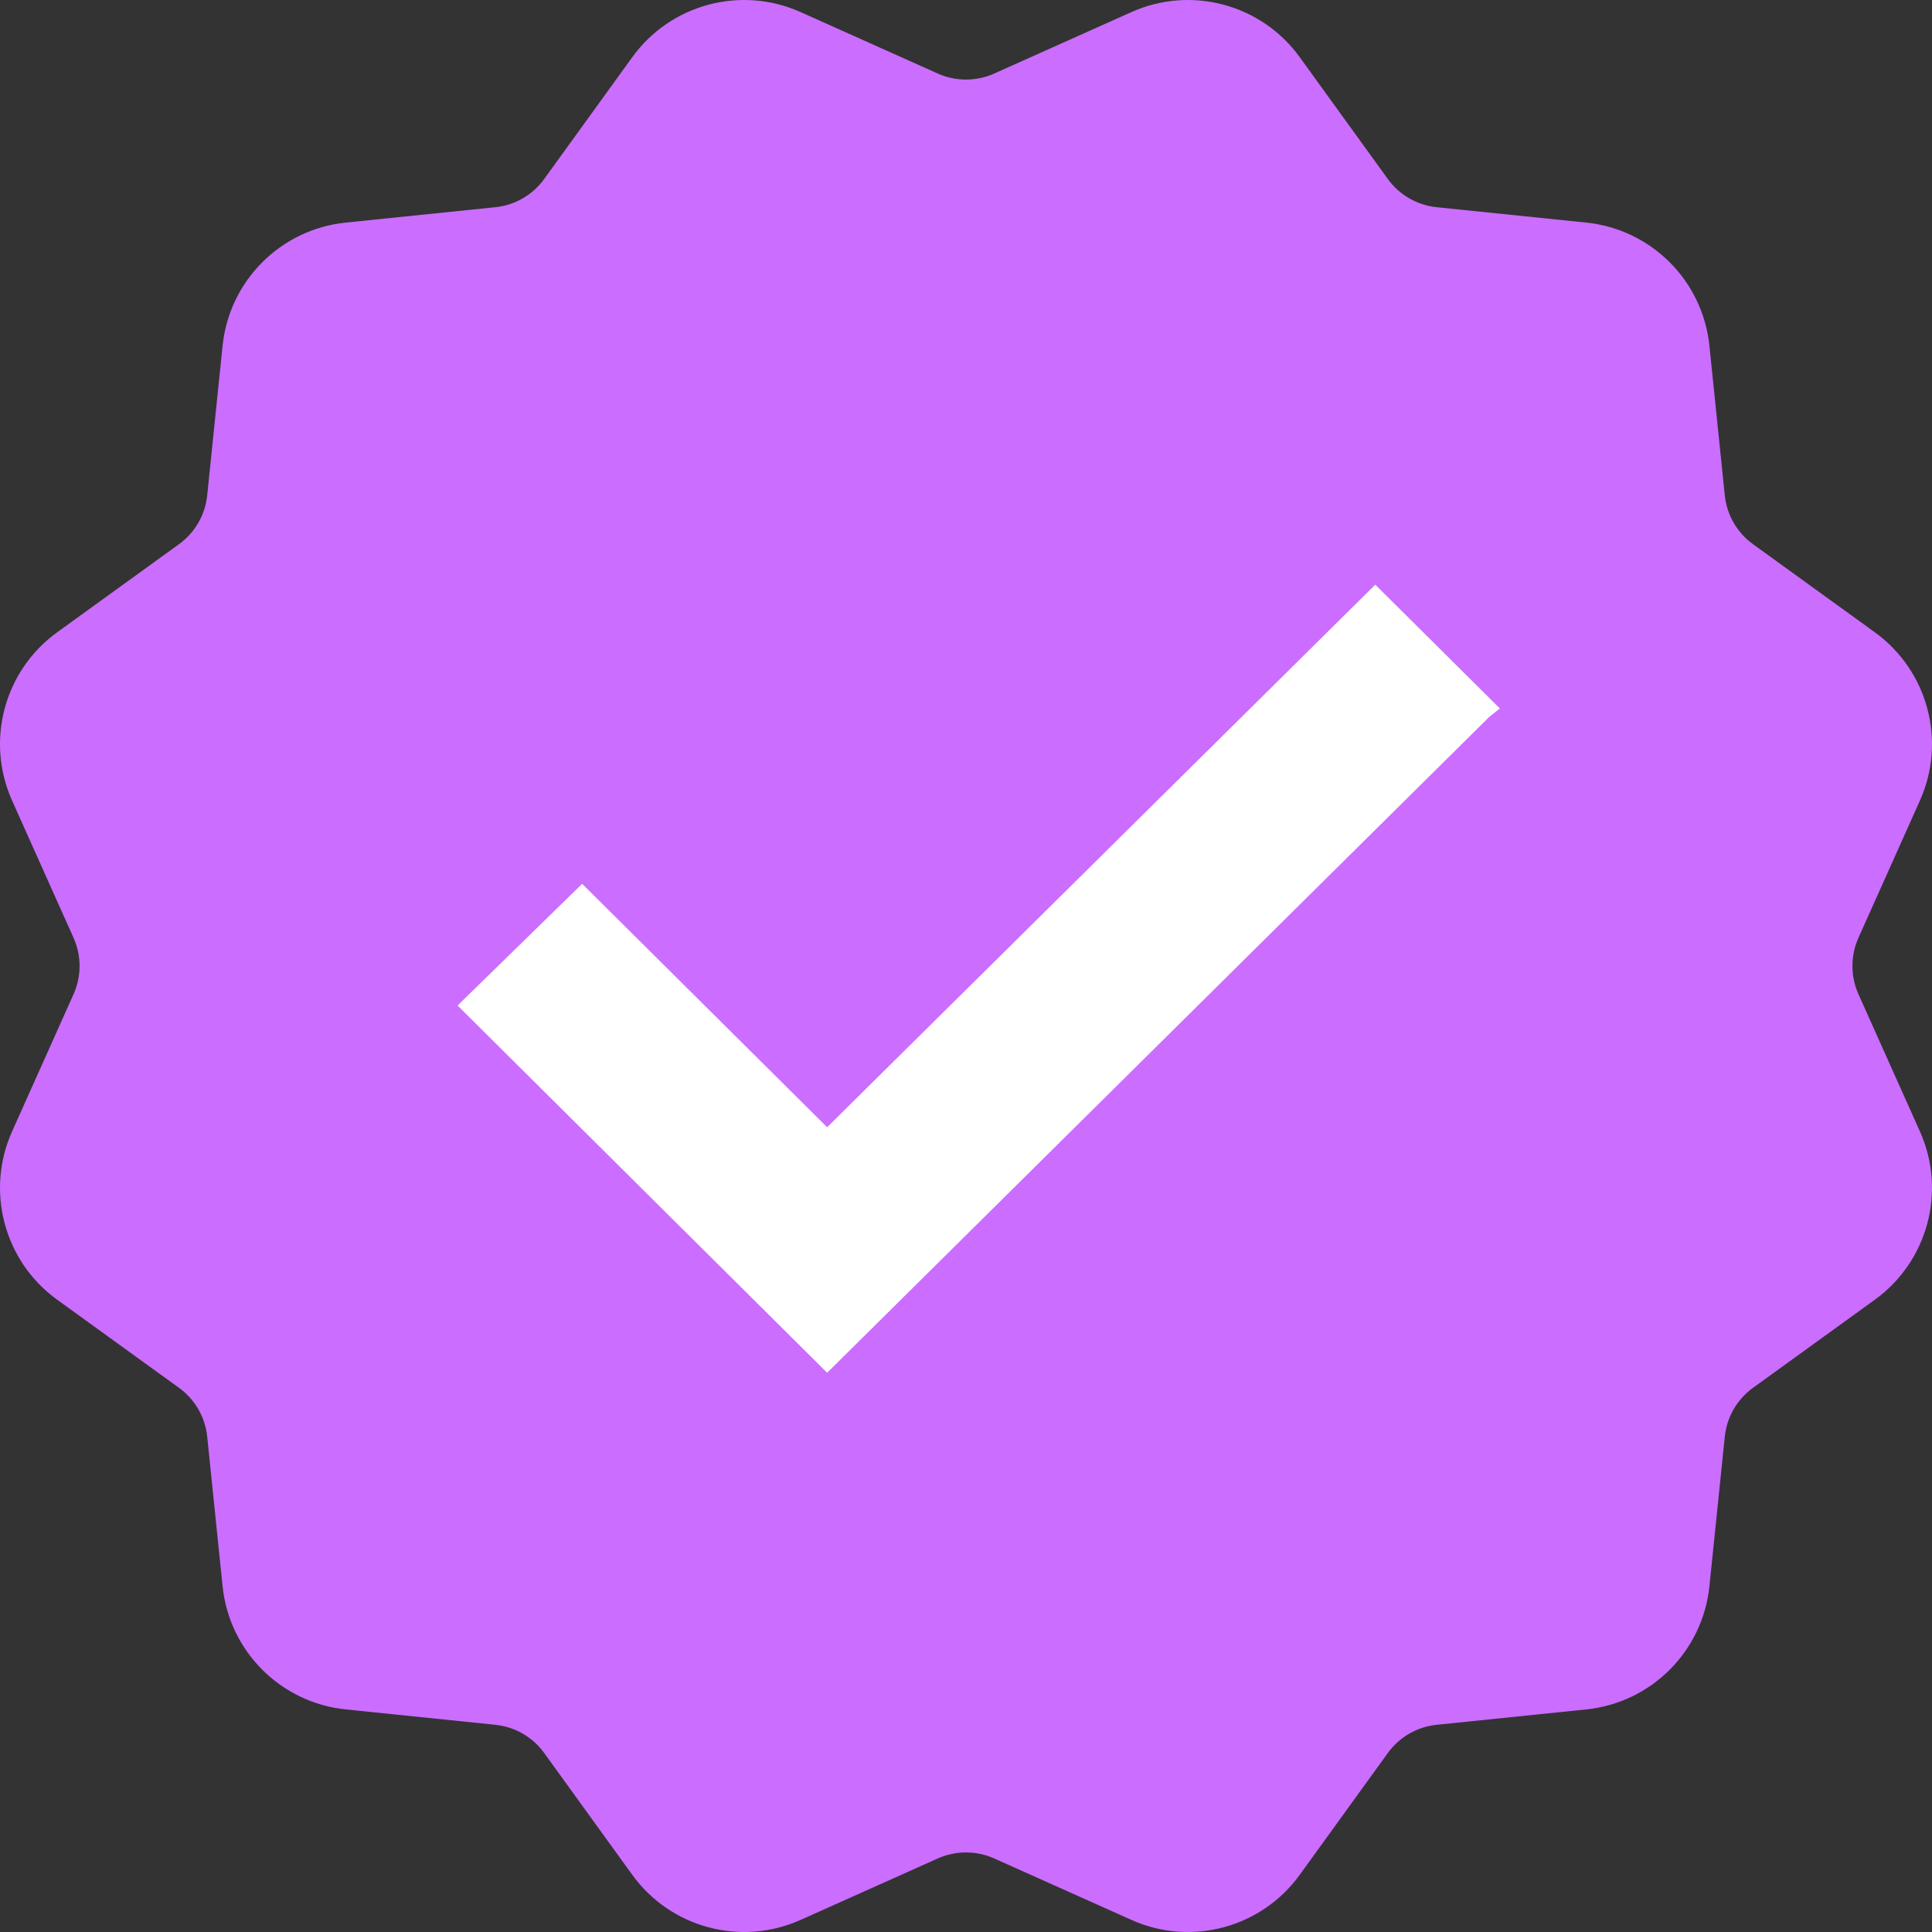 <?xml version="1.0" encoding="UTF-8"?>
<svg width="76px" height="76px" viewBox="0 0 76 76" version="1.1" xmlns="http://www.w3.org/2000/svg" xmlns:xlink="http://www.w3.org/1999/xlink">
    <rect x="0" y="0" width="76" height="76" fill="#333333" stroke="none"/>
    <!-- Generator: Sketch 46.2 (44496) - http://www.bohemiancoding.com/sketch -->
    <title>ver_ragged</title>
    <desc>Created with Sketch.</desc>
    <defs></defs>
    <g id="Page-1" stroke="none" stroke-width="1" fill="none" fill-rule="evenodd">
        <g id="ver_ragged" fill-rule="nonzero">
            <path d="M36.89,73.107 L31.492,75.525 C29.144,76.577 26.381,75.836 24.873,73.752 L21.407,68.959 C20.954,68.332 20.255,67.928 19.485,67.849 L13.601,67.244 C11.042,66.981 9.019,64.958 8.756,62.399 L8.151,56.515 C8.072,55.745 7.668,55.046 7.041,54.593 L2.248,51.127 C0.164,49.619 -0.577,46.856 0.475,44.508 L2.893,39.11 C3.209,38.404 3.209,37.596 2.893,36.89 L0.475,31.492 C-0.577,29.144 0.164,26.381 2.248,24.873 L7.041,21.407 C7.668,20.954 8.072,20.255 8.151,19.485 L8.756,13.601 C9.019,11.042 11.042,9.019 13.601,8.756 L19.485,8.151 C20.255,8.072 20.954,7.668 21.407,7.041 L24.873,2.248 C26.381,0.164 29.144,-0.577 31.492,0.475 L36.89,2.893 C37.596,3.209 38.404,3.209 39.11,2.893 L44.508,0.475 C46.856,-0.577 49.619,0.164 51.127,2.248 L54.593,7.041 C55.046,7.668 55.745,8.072 56.515,8.151 L62.399,8.756 C64.958,9.019 66.981,11.042 67.244,13.601 L67.849,19.485 C67.928,20.255 68.332,20.954 68.959,21.407 L73.752,24.873 C75.836,26.381 76.577,29.144 75.525,31.492 L73.107,36.89 C72.791,37.596 72.791,38.404 73.107,39.11 L75.525,44.508 C76.577,46.856 75.836,49.619 73.752,51.127 L68.959,54.593 C68.332,55.046 67.928,55.745 67.849,56.515 L67.244,62.399 C66.981,64.958 64.958,66.981 62.399,67.244 L56.515,67.849 C55.745,67.928 55.046,68.332 54.593,68.959 L51.127,73.752 C49.619,75.836 46.856,76.577 44.508,75.525 L39.11,73.107 C38.404,72.791 37.596,72.791 36.89,73.107 Z" id="Shape" fill="#CB6DFF"></path>
            <polygon id="Shape" fill="#FFFFFF" points="58.592 28.194 59 27.869 54.1 23 32.538 44.343 22.9 34.767 18 39.555 32.538 54"></polygon>
        </g>
    </g>
</svg>